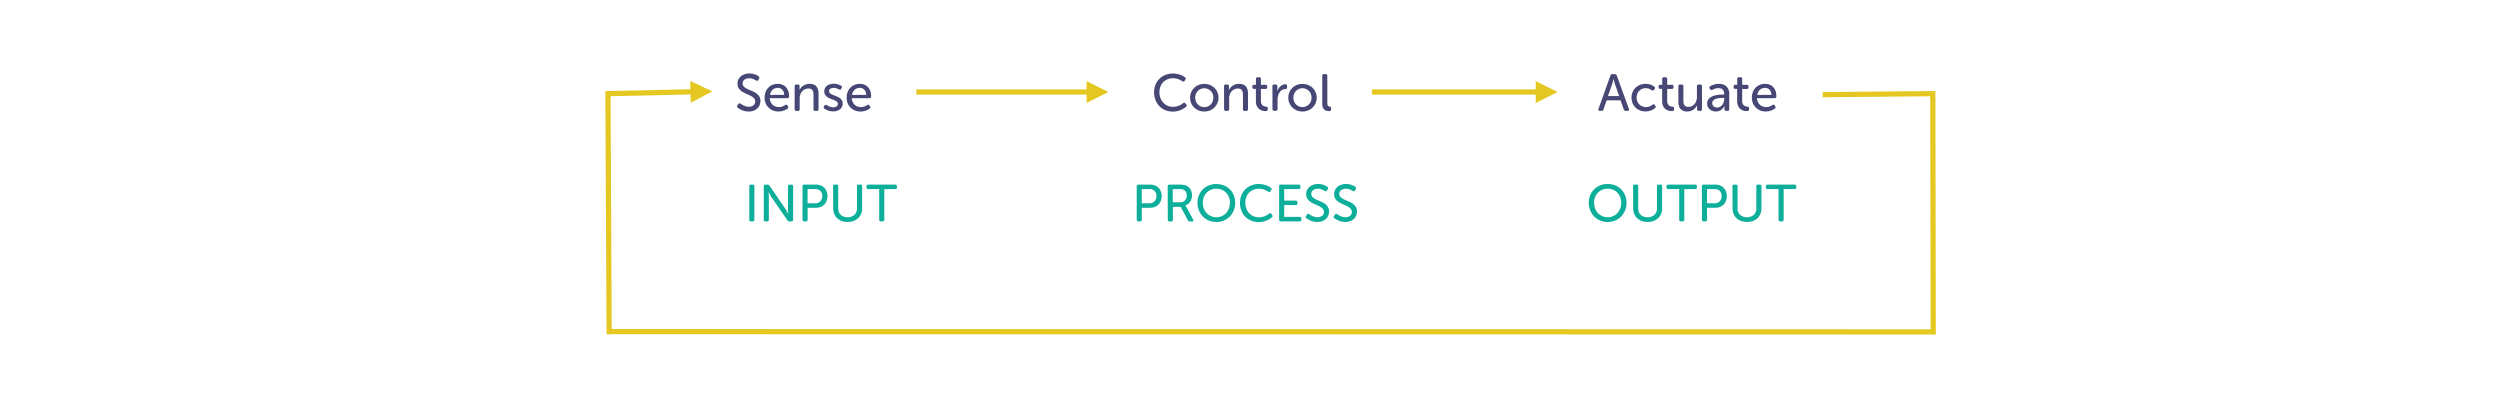 <svg id="Layer_1" data-name="Layer 1" xmlns="http://www.w3.org/2000/svg" xmlns:xlink="http://www.w3.org/1999/xlink" viewBox="0 0 1920 316.23"><defs><style>.cls-1{fill:none;}.cls-2{clip-path:url(#clip-path);}.cls-3{fill:#464775;}.cls-4{fill:#e5c721;}.cls-5{clip-path:url(#clip-path-2);}.cls-6{fill:#0dae9a;}.cls-7{clip-path:url(#clip-path-3);}.cls-8{clip-path:url(#clip-path-4);}</style><clipPath id="clip-path"><rect class="cls-1" y="-698.11" width="1920" height="1080"/></clipPath><clipPath id="clip-path-2"><rect class="cls-1" x="559.44" y="119.61" width="142.04" height="71.84"/></clipPath><clipPath id="clip-path-3"><rect class="cls-1" x="856.93" y="119.61" width="199.4" height="71.84"/></clipPath><clipPath id="clip-path-4"><rect class="cls-1" x="1205.95" y="119.61" width="186.24" height="71.84"/></clipPath></defs><g class="cls-2"><path class="cls-3" d="M566.54,82.71a1.61,1.61,0,0,1-.5-.8,1.36,1.36,0,0,1,.34-1l.68-1a1.2,1.2,0,0,1,1.8-.24q.36.27,1,.66a12.46,12.46,0,0,0,1.38.74,11.75,11.75,0,0,0,1.74.62A8.12,8.12,0,0,0,575,82a5.55,5.55,0,0,0,3.62-1.1A3.61,3.61,0,0,0,580,77.91a3.44,3.44,0,0,0-1-2.56,9.65,9.65,0,0,0-2.52-1.78c-1-.52-2.1-1-3.28-1.52a22.61,22.61,0,0,1-3.28-1.72,9.09,9.09,0,0,1-2.52-2.42,6.3,6.3,0,0,1-1-3.64,7.15,7.15,0,0,1,2.64-5.7A9,9,0,0,1,571.94,57a11.13,11.13,0,0,1,3.6-.56,11.9,11.9,0,0,1,2.36.22,13.12,13.12,0,0,1,2,.54,8.91,8.91,0,0,1,1.6.7,6.54,6.54,0,0,1,1.08.7,1.27,1.27,0,0,1,.4,1.8l-.56,1c-.24.42-.51.64-.82.66a1.81,1.81,0,0,1-1-.3,18.32,18.32,0,0,0-2.1-1.06,7.49,7.49,0,0,0-3.1-.58,6,6,0,0,0-3.64,1.06,3.39,3.39,0,0,0-1.44,2.9,3.31,3.31,0,0,0,1,2.48,10.09,10.09,0,0,0,2.52,1.7c1,.49,2.11,1,3.28,1.44a17.24,17.24,0,0,1,3.28,1.7A8.69,8.69,0,0,1,583,73.85a6.45,6.45,0,0,1,1,3.74,8.2,8.2,0,0,1-.6,3.14,7.09,7.09,0,0,1-1.76,2.54A8.64,8.64,0,0,1,578.8,85a10.54,10.54,0,0,1-3.78.64,13.13,13.13,0,0,1-2.86-.3,14.66,14.66,0,0,1-2.42-.76,16,16,0,0,1-1.9-1A13.87,13.87,0,0,1,566.54,82.71Z"/><path class="cls-3" d="M587.22,75a11.67,11.67,0,0,1,.78-4.36,10.1,10.1,0,0,1,2.12-3.34,9.19,9.19,0,0,1,3.2-2.14,10.46,10.46,0,0,1,4-.76,9.14,9.14,0,0,1,3.72.72,7.48,7.48,0,0,1,2.74,2,8.88,8.88,0,0,1,1.68,3,12.2,12.2,0,0,1,.58,3.88,1.37,1.37,0,0,1-.38,1,1.31,1.31,0,0,1-1,.4H591.18a7.69,7.69,0,0,0,.68,2.92,6.89,6.89,0,0,0,1.56,2.16,6.67,6.67,0,0,0,2.18,1.32,7.6,7.6,0,0,0,2.58.44,7.28,7.28,0,0,0,2.92-.54A9.55,9.55,0,0,0,603,80.67a1.17,1.17,0,0,1,1.8.44l.36.6a1.16,1.16,0,0,1-.4,1.76c-.29.21-.67.44-1.12.7a12.38,12.38,0,0,1-1.54.7,13.85,13.85,0,0,1-1.92.54,11.63,11.63,0,0,1-2.26.22,11.33,11.33,0,0,1-4.36-.82,10.56,10.56,0,0,1-3.38-2.24,10,10,0,0,1-2.2-3.36A11.14,11.14,0,0,1,587.22,75Zm15-2.16a5.54,5.54,0,0,0-1.5-4,4.76,4.76,0,0,0-3.42-1.36,5.65,5.65,0,0,0-3.86,1.42,6.52,6.52,0,0,0-2.06,4Z"/><path class="cls-3" d="M610.3,66.23a1.17,1.17,0,0,1,1.32-1.32h1.12a1.17,1.17,0,0,1,1.32,1.32V68a4.43,4.43,0,0,1-.08.8,1.28,1.28,0,0,0,0,.36H614a8.25,8.25,0,0,1,.9-1.48,7.55,7.55,0,0,1,1.58-1.56,9.37,9.37,0,0,1,2.24-1.22,8,8,0,0,1,3-.5c2.4,0,4.15.64,5.26,1.94s1.66,3.23,1.66,5.82V83.83a1.17,1.17,0,0,1-1.32,1.32h-1.24a1.17,1.17,0,0,1-1.32-1.32V73.07a13.75,13.75,0,0,0-.14-2,4.26,4.26,0,0,0-.54-1.6,2.76,2.76,0,0,0-1.16-1.08,4.17,4.17,0,0,0-2-.4,6.29,6.29,0,0,0-2.72.58,6.45,6.45,0,0,0-2.14,1.58,7,7,0,0,0-1.4,2.38,8.64,8.64,0,0,0-.5,2.94v8.36a1.17,1.17,0,0,1-1.32,1.32h-1.24a1.17,1.17,0,0,1-1.32-1.32Z"/><path class="cls-3" d="M633.14,83.43a1,1,0,0,1-.56-.8,1.63,1.63,0,0,1,.28-1l.4-.56a1.21,1.21,0,0,1,.82-.56,1.79,1.79,0,0,1,1,.28,18.54,18.54,0,0,0,1.92,1,7,7,0,0,0,3,.6,4.16,4.16,0,0,0,2.48-.7,2.31,2.31,0,0,0,1-2,1.91,1.91,0,0,0-.78-1.6,9,9,0,0,0-1.94-1.1c-.77-.34-1.61-.66-2.5-1a12,12,0,0,1-2.5-1.2,7.18,7.18,0,0,1-1.94-1.82,4.68,4.68,0,0,1-.78-2.8,5.32,5.32,0,0,1,.58-2.54,5.14,5.14,0,0,1,1.58-1.82,7.44,7.44,0,0,1,2.34-1.1,10,10,0,0,1,2.82-.38,9.26,9.26,0,0,1,3.5.56,14.07,14.07,0,0,1,2.1,1,1.11,1.11,0,0,1,.66.74,1.45,1.45,0,0,1-.22,1l-.36.6a1.2,1.2,0,0,1-1.76.44,12.83,12.83,0,0,0-1.66-.76,6.67,6.67,0,0,0-2.46-.4,4.3,4.3,0,0,0-2.42.64,2.13,2.13,0,0,0-1,1.92,2,2,0,0,0,.78,1.62,8.23,8.23,0,0,0,1.94,1.1c.77.32,1.61.64,2.5,1a13.67,13.67,0,0,1,2.5,1.18,6.29,6.29,0,0,1,1.94,1.8,4.75,4.75,0,0,1,.78,2.82,5.48,5.48,0,0,1-.52,2.38,5.66,5.66,0,0,1-1.48,1.9,7.14,7.14,0,0,1-2.3,1.24,9.61,9.61,0,0,1-3,.44,12.08,12.08,0,0,1-2.34-.22,11.93,11.93,0,0,1-1.9-.56,13.18,13.18,0,0,1-1.5-.72A10.26,10.26,0,0,1,633.14,83.43Z"/><path class="cls-3" d="M650.22,75a11.67,11.67,0,0,1,.78-4.36,10.1,10.1,0,0,1,2.12-3.34,9.19,9.19,0,0,1,3.2-2.14,10.46,10.46,0,0,1,4-.76,9.14,9.14,0,0,1,3.72.72,7.48,7.48,0,0,1,2.74,2,8.88,8.88,0,0,1,1.68,3,12.2,12.2,0,0,1,.58,3.88,1.37,1.37,0,0,1-.38,1,1.31,1.31,0,0,1-1,.4H654.18a7.69,7.69,0,0,0,.68,2.92,6.89,6.89,0,0,0,1.56,2.16,6.67,6.67,0,0,0,2.18,1.32,7.6,7.6,0,0,0,2.58.44,7.28,7.28,0,0,0,2.92-.54A9.55,9.55,0,0,0,666,80.67a1.17,1.17,0,0,1,1.8.44l.36.6a1.31,1.31,0,0,1,.22,1,1.27,1.27,0,0,1-.62.78c-.29.21-.67.44-1.12.7a12.38,12.38,0,0,1-1.54.7,13.85,13.85,0,0,1-1.92.54,11.63,11.63,0,0,1-2.26.22,11.33,11.33,0,0,1-4.36-.82,10.56,10.56,0,0,1-3.38-2.24,10,10,0,0,1-2.2-3.36A11.14,11.14,0,0,1,650.22,75Zm15-2.16a5.54,5.54,0,0,0-1.5-4,4.76,4.76,0,0,0-3.42-1.36,5.65,5.65,0,0,0-3.86,1.42,6.52,6.52,0,0,0-2.06,4Z"/><rect class="cls-4" x="1053.64" y="68.67" width="127.78" height="4"/><polygon class="cls-4" points="1179.42 79.07 1196.22 70.67 1179.42 62.27 1179.42 79.07"/><rect class="cls-4" x="703.72" y="68.67" width="132.76" height="4"/><polygon class="cls-4" points="834.48 79.07 851.28 70.67 834.48 62.27 834.48 79.07"/><path class="cls-3" d="M886.35,70.87a15.12,15.12,0,0,1,1.06-5.72,13.64,13.64,0,0,1,3-4.58,13.37,13.37,0,0,1,4.54-3,14.8,14.8,0,0,1,5.8-1.1,15.4,15.4,0,0,1,3.3.32,17.34,17.34,0,0,1,2.66.76,13.17,13.17,0,0,1,2,.94,12.83,12.83,0,0,1,1.38.9,1.26,1.26,0,0,1,.24,1.84l-.52.8a1.19,1.19,0,0,1-1.84.32c-.3-.19-.67-.42-1.12-.68a9.69,9.69,0,0,0-1.58-.74,14,14,0,0,0-2-.58,11.23,11.23,0,0,0-2.38-.24,10.86,10.86,0,0,0-4.4.84,9.66,9.66,0,0,0-5.34,5.72,12.26,12.26,0,0,0-.7,4.2,12.78,12.78,0,0,0,.72,4.28,10.54,10.54,0,0,0,2.08,3.56,10,10,0,0,0,3.3,2.42,10.27,10.27,0,0,0,4.38.9,10.72,10.72,0,0,0,2.6-.3,14.66,14.66,0,0,0,2.18-.72,10.73,10.73,0,0,0,1.7-.9q.72-.48,1.2-.84a1.15,1.15,0,0,1,1.84.16l.6.8a1.21,1.21,0,0,1-.2,1.84c-.38.29-.86.64-1.46,1.06a14.26,14.26,0,0,1-2.16,1.18,18,18,0,0,1-2.88,1,15.1,15.1,0,0,1-3.54.4,14.91,14.91,0,0,1-5.94-1.14,13.51,13.51,0,0,1-4.56-3.14,14,14,0,0,1-2.92-4.68A16.18,16.18,0,0,1,886.35,70.87Z"/><path class="cls-3" d="M914,75a10.18,10.18,0,0,1,.86-4.22,10.35,10.35,0,0,1,2.32-3.36,10.19,10.19,0,0,1,3.44-2.2,12,12,0,0,1,8.52,0,10.41,10.41,0,0,1,5.8,5.56,10.34,10.34,0,0,1,.86,4.22,10.49,10.49,0,0,1-.86,4.26,10.79,10.79,0,0,1-2.34,3.36,11,11,0,0,1-3.46,2.22,11.74,11.74,0,0,1-8.52,0,10.72,10.72,0,0,1-3.44-2.22,10.57,10.57,0,0,1-2.32-3.36A10.33,10.33,0,0,1,914,75Zm3.92,0a7.48,7.48,0,0,0,.56,2.94,7.16,7.16,0,0,0,1.5,2.3,6.94,6.94,0,0,0,7.6,1.5,7,7,0,0,0,2.22-1.5,6.84,6.84,0,0,0,1.5-2.3,7.84,7.84,0,0,0,.54-2.94,7.53,7.53,0,0,0-.54-2.88,6.85,6.85,0,0,0-1.5-2.28,7,7,0,0,0-2.22-1.5,6.88,6.88,0,0,0-7.6,1.5A7.31,7.31,0,0,0,917.91,75Z"/><path class="cls-3" d="M940.07,66.23a1.17,1.17,0,0,1,1.32-1.32h1.12a1.17,1.17,0,0,1,1.32,1.32V68a4.43,4.43,0,0,1-.08.8,1.28,1.28,0,0,0,0,.36h.08a7.22,7.22,0,0,1,.9-1.48,7.55,7.55,0,0,1,1.58-1.56,9.19,9.19,0,0,1,2.24-1.22,8,8,0,0,1,3-.5c2.4,0,4.15.64,5.26,1.94s1.66,3.23,1.66,5.82V83.83a1.17,1.17,0,0,1-1.32,1.32h-1.24a1.17,1.17,0,0,1-1.32-1.32V73.07a13.75,13.75,0,0,0-.14-2,4.64,4.64,0,0,0-.54-1.6,2.82,2.82,0,0,0-1.16-1.08,4.17,4.17,0,0,0-2-.4,6.26,6.26,0,0,0-2.72.58,6.45,6.45,0,0,0-2.14,1.58,7,7,0,0,0-1.4,2.38,8.41,8.41,0,0,0-.5,2.94v8.36a1.17,1.17,0,0,1-1.32,1.32h-1.24a1.17,1.17,0,0,1-1.32-1.32Z"/><path class="cls-3" d="M964.5,68.27h-1.4c-.85,0-1.27-.44-1.27-1.32v-.52a1.16,1.16,0,0,1,1.31-1.32h1.44V60.67a1.17,1.17,0,0,1,1.33-1.32h1.15a1.16,1.16,0,0,1,1.32,1.32v4.44h3.53a1.16,1.16,0,0,1,1.31,1.32V67c0,.88-.42,1.32-1.27,1.32h-3.57v9a5.61,5.61,0,0,0,.41,2.32,3.77,3.77,0,0,0,1,1.36,3.32,3.32,0,0,0,1.24.66,6.88,6.88,0,0,0,1.22.22,1.92,1.92,0,0,1,1.11.36,1.29,1.29,0,0,1,.29,1V84c0,.88-.53,1.32-1.6,1.32a9.43,9.43,0,0,1-2.88-.44,6.78,6.78,0,0,1-2.38-1.36,7,7,0,0,1-1.64-2.32,8.23,8.23,0,0,1-.62-3.32Z"/><path class="cls-3" d="M977.22,66.23a1.17,1.17,0,0,1,1.32-1.32h1.13A1.17,1.17,0,0,1,981,66.23v2.32a5.74,5.74,0,0,1,0,.6c0,.18,0,.34-.05.48a2.32,2.32,0,0,0,0,.44H981a9.27,9.27,0,0,1,.89-2,7.9,7.9,0,0,1,1.38-1.7,6.8,6.8,0,0,1,1.78-1.2,5,5,0,0,1,2.15-.46c.85,0,1.27.44,1.27,1.32v1.12c0,.88-.47,1.32-1.43,1.32a4.45,4.45,0,0,0-2.58.74,6.19,6.19,0,0,0-1.84,1.9,8.73,8.73,0,0,0-1.11,2.66,12.7,12.7,0,0,0-.35,3v7a1.17,1.17,0,0,1-1.32,1.32h-1.25a1.17,1.17,0,0,1-1.32-1.32Z"/><path class="cls-3" d="M989.42,75a10.34,10.34,0,0,1,.86-4.22,10.67,10.67,0,0,1,2.32-3.36,10.29,10.29,0,0,1,3.44-2.2,12,12,0,0,1,8.52,0,10.38,10.38,0,0,1,3.46,2.2,10.71,10.71,0,0,1,2.34,11.84,10.47,10.47,0,0,1-2.34,3.36,10.92,10.92,0,0,1-3.46,2.22,11.74,11.74,0,0,1-8.52,0,10.46,10.46,0,0,1-5.76-5.58A10.49,10.49,0,0,1,989.42,75Zm3.92,0a7.66,7.66,0,0,0,.56,2.94,7.5,7.5,0,0,0,1.5,2.3,6.8,6.8,0,0,0,4.9,2,6.75,6.75,0,0,0,2.7-.54,7,7,0,0,0,2.22-1.5,6.84,6.84,0,0,0,1.5-2.3,7.84,7.84,0,0,0,.54-2.94,7.53,7.53,0,0,0-.54-2.88,6.85,6.85,0,0,0-1.5-2.28,7,7,0,0,0-2.22-1.5,7,7,0,0,0-5.4,0,6.82,6.82,0,0,0-2.2,1.5,7.53,7.53,0,0,0-1.5,2.28A7.36,7.36,0,0,0,993.34,75Z"/><path class="cls-3" d="M1015.5,58.23a1.17,1.17,0,0,1,1.32-1.32h1.24a1.17,1.17,0,0,1,1.32,1.32V79.15a5,5,0,0,0,.16,1.36,2.09,2.09,0,0,0,.44.8,1.64,1.64,0,0,0,.6.38,5.27,5.27,0,0,0,.64.14,1.41,1.41,0,0,1,.74.34,1,1,0,0,1,.3.82v1a1.53,1.53,0,0,1-.3,1,1.31,1.31,0,0,1-1.06.36,9.64,9.64,0,0,1-1.76-.18,4.45,4.45,0,0,1-1.76-.76,4.51,4.51,0,0,1-1.34-1.7,7.1,7.1,0,0,1-.54-3Z"/><path class="cls-3" d="M1236.8,58a1.43,1.43,0,0,1,1.48-1.08h1.92a1.43,1.43,0,0,1,1.48,1.08L1251,83.63a1,1,0,0,1-1.08,1.52h-1.36a1.43,1.43,0,0,1-1.48-1.08l-2.52-7h-10.64l-2.48,7a1.37,1.37,0,0,1-1.44,1.08h-1.36a1.16,1.16,0,0,1-1-.42,1.19,1.19,0,0,1,0-1.1Zm6.68,15.76-3.12-9c-.13-.38-.26-.78-.38-1.22s-.23-.88-.34-1.3-.23-1-.36-1.48h-.08c-.16.5-.29,1-.4,1.48s-.25.86-.36,1.3-.23.84-.36,1.22l-3.16,9Z"/><path class="cls-3" d="M1253,75a10.88,10.88,0,0,1,.8-4.18,9.85,9.85,0,0,1,2.24-3.36,10.41,10.41,0,0,1,3.42-2.24,11.18,11.18,0,0,1,4.34-.82,11,11,0,0,1,2.32.22,11.31,11.31,0,0,1,1.88.54,8,8,0,0,1,1.46.7,9.31,9.31,0,0,1,1,.7,1,1,0,0,1,.56.8,1.52,1.52,0,0,1-.32,1l-.4.6a1.18,1.18,0,0,1-1.8.32,12.75,12.75,0,0,0-1.78-1,6.35,6.35,0,0,0-2.74-.54,7.3,7.3,0,0,0-2.82.54,6.68,6.68,0,0,0-2.24,1.5,6.76,6.76,0,0,0-1.46,2.28,8.24,8.24,0,0,0,0,5.76,6.94,6.94,0,0,0,1.48,2.3,7.14,7.14,0,0,0,2.26,1.54,7.22,7.22,0,0,0,2.86.56,7.14,7.14,0,0,0,3.14-.64,12.33,12.33,0,0,0,2-1.2,1.14,1.14,0,0,1,1.8.36l.32.6a1.16,1.16,0,0,1-.36,1.76,11.13,11.13,0,0,1-1.1.78,11.26,11.26,0,0,1-1.56.8,13.28,13.28,0,0,1-2,.64,11.42,11.42,0,0,1-2.5.26,11.66,11.66,0,0,1-4.38-.8,10.33,10.33,0,0,1-3.4-2.22,10.15,10.15,0,0,1-2.22-3.36A11,11,0,0,1,1253,75Z"/><path class="cls-3" d="M1276.52,68.27h-1.4a1.15,1.15,0,0,1-1.28-1.32v-.52a1.17,1.17,0,0,1,1.32-1.32h1.44V60.67a1.17,1.17,0,0,1,1.32-1.32h1.16a1.17,1.17,0,0,1,1.32,1.32v4.44h3.52a1.17,1.17,0,0,1,1.32,1.32V67a1.15,1.15,0,0,1-1.28,1.32h-3.56v9a5.62,5.62,0,0,0,.4,2.32,3.79,3.79,0,0,0,1,1.36,3.32,3.32,0,0,0,1.24.66,6.72,6.72,0,0,0,1.22.22,1.88,1.88,0,0,1,1.1.36,1.25,1.25,0,0,1,.3,1V84c0,.88-.53,1.32-1.6,1.32a9.43,9.43,0,0,1-2.88-.44,6.61,6.61,0,0,1-2.38-1.36,6.81,6.81,0,0,1-1.64-2.32,8.23,8.23,0,0,1-.62-3.32Z"/><path class="cls-3" d="M1289,66.23a1.17,1.17,0,0,1,1.32-1.32h1.24a1.15,1.15,0,0,1,1.28,1.32V77a13.59,13.59,0,0,0,.14,2,4.22,4.22,0,0,0,.56,1.6,3.1,3.1,0,0,0,1.16,1.08,4.15,4.15,0,0,0,1.94.4,6,6,0,0,0,2.78-.64,6.82,6.82,0,0,0,2.08-1.68,7.23,7.23,0,0,0,1.3-2.42,9.61,9.61,0,0,0,.44-2.9V66.23a1.17,1.17,0,0,1,1.32-1.32h1.24a1.17,1.17,0,0,1,1.32,1.32v17.6a1.17,1.17,0,0,1-1.32,1.32h-1.12a1.17,1.17,0,0,1-1.32-1.32V81.61a1.38,1.38,0,0,1,0-.38c0-.11,0-.23.08-.36h-.08a7.12,7.12,0,0,1-1,1.6A8.23,8.23,0,0,1,1300.8,84a9.35,9.35,0,0,1-2.2,1.16,7.92,7.92,0,0,1-2.72.46,6.7,6.7,0,0,1-5.16-1.86q-1.73-1.86-1.72-5.9Z"/><path class="cls-3" d="M1311.08,79.63a5.72,5.72,0,0,1,.6-2.7,5.57,5.57,0,0,1,1.6-1.9,9,9,0,0,1,2.26-1.24,14.27,14.27,0,0,1,2.62-.72,22.93,22.93,0,0,1,2.66-.32c.87-.06,1.65-.08,2.34-.08h1v-.52a5.63,5.63,0,0,0-.34-2.1,3.38,3.38,0,0,0-2.34-2.12,6.33,6.33,0,0,0-1.72-.22,7.57,7.57,0,0,0-2.7.44,11.27,11.27,0,0,0-1.86.84,1.25,1.25,0,0,1-1.8-.48l-.32-.56a1.17,1.17,0,0,1,.44-1.8,17,17,0,0,1,2.58-1.12,11.74,11.74,0,0,1,4-.6,8.09,8.09,0,0,1,5.88,2,7.83,7.83,0,0,1,2.08,5.9V83.83a1.17,1.17,0,0,1-1.32,1.32h-1a1.17,1.17,0,0,1-1.32-1.32V82.11a1.49,1.49,0,0,1,0-.4c0-.11,0-.22.08-.32h-.08a8.28,8.28,0,0,1-1.52,2.12,8.48,8.48,0,0,1-2,1.46,6.41,6.41,0,0,1-3,.66,8.51,8.51,0,0,1-2.56-.4,6.56,6.56,0,0,1-2.18-1.18,5.83,5.83,0,0,1-1.5-1.88A5.59,5.59,0,0,1,1311.08,79.63Zm3.92-.32a3.2,3.2,0,0,0,.94,2.22,3.66,3.66,0,0,0,2.82,1,4.65,4.65,0,0,0,2.3-.58,5.7,5.7,0,0,0,1.72-1.52,7.45,7.45,0,0,0,1.46-4.34v-.88h-1c-.72,0-1.55,0-2.48.1a11.24,11.24,0,0,0-2.68.5,5.46,5.46,0,0,0-2.16,1.22A2.92,2.92,0,0,0,1315,79.31Z"/><path class="cls-3" d="M1334.12,68.27h-1.4a1.15,1.15,0,0,1-1.28-1.32v-.52a1.17,1.17,0,0,1,1.32-1.32h1.44V60.67a1.17,1.17,0,0,1,1.32-1.32h1.16a1.17,1.17,0,0,1,1.32,1.32v4.44h3.52a1.17,1.17,0,0,1,1.32,1.32V67a1.15,1.15,0,0,1-1.28,1.32H1338v9a5.62,5.62,0,0,0,.4,2.32,3.79,3.79,0,0,0,1,1.36,3.32,3.32,0,0,0,1.24.66,6.72,6.72,0,0,0,1.22.22,1.88,1.88,0,0,1,1.1.36,1.25,1.25,0,0,1,.3,1V84c0,.88-.53,1.32-1.6,1.32a9.43,9.43,0,0,1-2.88-.44,6.61,6.61,0,0,1-2.38-1.36,6.81,6.81,0,0,1-1.64-2.32,8.23,8.23,0,0,1-.62-3.32Z"/><path class="cls-3" d="M1345.44,75a11.67,11.67,0,0,1,.78-4.36,10.1,10.1,0,0,1,2.12-3.34,9.19,9.19,0,0,1,3.2-2.14,10.46,10.46,0,0,1,4-.76,9.14,9.14,0,0,1,3.72.72,7.48,7.48,0,0,1,2.74,2,8.88,8.88,0,0,1,1.68,3,12.49,12.49,0,0,1,.58,3.88,1.37,1.37,0,0,1-.38,1,1.31,1.31,0,0,1-1,.4H1349.4a7.69,7.69,0,0,0,.68,2.92,6.89,6.89,0,0,0,1.56,2.16,6.67,6.67,0,0,0,2.18,1.32,7.6,7.6,0,0,0,2.58.44,7.28,7.28,0,0,0,2.92-.54,9.55,9.55,0,0,0,1.92-1.06,1.17,1.17,0,0,1,1.8.44l.36.6a1.31,1.31,0,0,1,.22,1,1.27,1.27,0,0,1-.62.78c-.29.21-.67.44-1.12.7a12.38,12.38,0,0,1-1.54.7,14.26,14.26,0,0,1-1.92.54,11.63,11.63,0,0,1-2.26.22,11.33,11.33,0,0,1-4.36-.82,10.56,10.56,0,0,1-3.38-2.24,10,10,0,0,1-2.2-3.36A11.14,11.14,0,0,1,1345.44,75Zm15-2.16a5.54,5.54,0,0,0-1.5-4,4.76,4.76,0,0,0-3.42-1.36,5.65,5.65,0,0,0-3.86,1.42,6.52,6.52,0,0,0-2.06,4Z"/></g><g class="cls-5"><path class="cls-6" d="M575.46,143.09a1.17,1.17,0,0,1,1.32-1.32h1.28a1.17,1.17,0,0,1,1.32,1.32v25.6a1.17,1.17,0,0,1-1.32,1.32h-1.28a1.17,1.17,0,0,1-1.32-1.32Z"/><path class="cls-6" d="M586.58,143.09a1.17,1.17,0,0,1,1.32-1.32h1.52a1.78,1.78,0,0,1,1.6.88l12,17.48q.36.56.78,1.26c.28.47.53.91.74,1.34s.53,1,.8,1.48h.08q-.08-.72-.12-1.44c-.05-.43-.09-.87-.1-1.34s0-.9,0-1.3v-17a1.17,1.17,0,0,1,1.32-1.32h1.28a1.17,1.17,0,0,1,1.32,1.32v25.6a1.17,1.17,0,0,1-1.32,1.32H606.3a1.64,1.64,0,0,1-1.56-.88l-12.08-17.44a13,13,0,0,1-.8-1.28c-.27-.48-.51-.93-.72-1.36s-.53-1-.8-1.48h-.08c0,.51.07,1,.12,1.48s0,.87.08,1.34,0,.9,0,1.3v17a1.17,1.17,0,0,1-1.32,1.32H587.9a1.17,1.17,0,0,1-1.32-1.32Z"/><path class="cls-6" d="M616.34,143.09a1.17,1.17,0,0,1,1.32-1.32h9a10,10,0,0,1,3.56.62,7.8,7.8,0,0,1,2.8,1.78,8.32,8.32,0,0,1,1.82,2.8,9.67,9.67,0,0,1,.66,3.64,9.85,9.85,0,0,1-.66,3.66,8.5,8.5,0,0,1-1.82,2.84,7.89,7.89,0,0,1-2.8,1.82,9.63,9.63,0,0,1-3.56.64h-6.4v9.12a1.17,1.17,0,0,1-1.32,1.32h-1.28a1.17,1.17,0,0,1-1.32-1.32Zm9.68,13a5.37,5.37,0,0,0,4-1.48,5.52,5.52,0,0,0,1.46-4,5.31,5.31,0,0,0-1.46-4,5.45,5.45,0,0,0-4-1.42h-5.8v10.92Z"/><path class="cls-6" d="M639.82,143.09a1.17,1.17,0,0,1,1.32-1.32h1.32a1.15,1.15,0,0,1,1.28,1.32V160a6.55,6.55,0,0,0,2,5.06,8.34,8.34,0,0,0,10.4,0,6.59,6.59,0,0,0,2-5.1V143.09a1.17,1.17,0,0,1,1.32-1.32h1.32a1.17,1.17,0,0,1,1.32,1.32V160a11.1,11.1,0,0,1-.8,4.28,9.52,9.52,0,0,1-2.26,3.3,10.24,10.24,0,0,1-3.5,2.14,12.8,12.8,0,0,1-4.52.76,13,13,0,0,1-4.54-.76,10.23,10.23,0,0,1-3.52-2.14,9.52,9.52,0,0,1-2.26-3.3,11.1,11.1,0,0,1-.8-4.28Z"/><path class="cls-6" d="M675.22,145.21h-8.4a1.17,1.17,0,0,1-1.32-1.32v-.8a1.17,1.17,0,0,1,1.32-1.32h20.72a1.15,1.15,0,0,1,1.28,1.32v.8a1.15,1.15,0,0,1-1.28,1.32h-8.4v23.48a1.17,1.17,0,0,1-1.32,1.32H676.5a1.15,1.15,0,0,1-1.28-1.32Z"/></g><g class="cls-7"><path class="cls-6" d="M873,143.09a1.17,1.17,0,0,1,1.32-1.32h9a10,10,0,0,1,3.56.62,7.72,7.72,0,0,1,2.8,1.78,8.17,8.17,0,0,1,1.82,2.8,9.67,9.67,0,0,1,.66,3.64,9.85,9.85,0,0,1-.66,3.66,8.35,8.35,0,0,1-1.82,2.84,7.81,7.81,0,0,1-2.8,1.82,9.63,9.63,0,0,1-3.56.64h-6.4v9.12a1.17,1.17,0,0,1-1.32,1.32h-1.28a1.17,1.17,0,0,1-1.32-1.32Zm9.68,13a5.37,5.37,0,0,0,4-1.48,5.47,5.47,0,0,0,1.46-4,5.27,5.27,0,0,0-1.46-4,5.45,5.45,0,0,0-4-1.42h-5.8v10.92Z"/><path class="cls-6" d="M896.79,143.09a1.17,1.17,0,0,1,1.32-1.32h7.6A22.34,22.34,0,0,1,909,142a7.55,7.55,0,0,1,2,.58,7.35,7.35,0,0,1,3.24,2.8,8.38,8.38,0,0,1,1.2,4.6,8.81,8.81,0,0,1-1.34,4.84,6.83,6.83,0,0,1-3.7,2.92v.08a1.67,1.67,0,0,0,.24.32,8.57,8.57,0,0,1,.6,1l5.08,9.4a1.06,1.06,0,0,1,.14,1.12,1.09,1.09,0,0,1-1,.44h-1.6a1.6,1.6,0,0,1-1.56-.92l-5.52-10.32h-6v9.92a1.17,1.17,0,0,1-1.32,1.32h-1.28a1.17,1.17,0,0,1-1.32-1.32Zm9.6,12.24a4.83,4.83,0,0,0,3.68-1.42,5.93,5.93,0,0,0,.7-6.5,4,4,0,0,0-2-1.72,5.53,5.53,0,0,0-1.28-.36,13.53,13.53,0,0,0-2.08-.12h-4.72v10.12Z"/><path class="cls-6" d="M919.67,155.69a14.84,14.84,0,0,1,1.08-5.68,13.79,13.79,0,0,1,3-4.58,14.09,14.09,0,0,1,4.6-3,15.95,15.95,0,0,1,11.64,0,13.69,13.69,0,0,1,4.58,3,13.9,13.9,0,0,1,3,4.58,14.84,14.84,0,0,1,1.08,5.68,15.53,15.53,0,0,1-1.08,5.82,14.43,14.43,0,0,1-3,4.7,13.79,13.79,0,0,1-4.58,3.14,15.43,15.43,0,0,1-11.64,0,14,14,0,0,1-7.62-7.84A15.53,15.53,0,0,1,919.67,155.69Zm4.08,0a12.23,12.23,0,0,0,.78,4.4,10.81,10.81,0,0,0,2.18,3.54,10.12,10.12,0,0,0,7.48,3.22,10.09,10.09,0,0,0,4.16-.86,9.92,9.92,0,0,0,3.3-2.36,10.93,10.93,0,0,0,2.16-3.54,12.23,12.23,0,0,0,.78-4.4,11.52,11.52,0,0,0-.78-4.26,10.38,10.38,0,0,0-2.16-3.42,9.94,9.94,0,0,0-3.3-2.26,11,11,0,0,0-8.32,0,10,10,0,0,0-5.5,5.68A11.52,11.52,0,0,0,923.75,155.69Z"/><path class="cls-6" d="M952.31,155.73a15.35,15.35,0,0,1,1.06-5.72,14,14,0,0,1,3-4.58,13.62,13.62,0,0,1,4.54-3,15,15,0,0,1,5.8-1.1,16.06,16.06,0,0,1,3.3.32,18.18,18.18,0,0,1,2.66.76,13.23,13.23,0,0,1,2,.94,11.08,11.08,0,0,1,1.38.9,1.24,1.24,0,0,1,.24,1.84l-.52.8a1.19,1.19,0,0,1-1.84.32c-.29-.19-.66-.41-1.12-.68a10.15,10.15,0,0,0-1.58-.74,13.6,13.6,0,0,0-2-.58,11.09,11.09,0,0,0-2.38-.24,10.89,10.89,0,0,0-4.4.84,9.66,9.66,0,0,0-5.34,5.72,12.59,12.59,0,0,0-.7,4.2,12.78,12.78,0,0,0,.72,4.28,10.61,10.61,0,0,0,2.08,3.56,10.15,10.15,0,0,0,3.3,2.42,10.33,10.33,0,0,0,4.38.9,10.66,10.66,0,0,0,2.6-.3,14.29,14.29,0,0,0,2.18-.72,10.31,10.31,0,0,0,1.7-.9q.72-.48,1.2-.84a1.15,1.15,0,0,1,1.84.16l.6.8a1.21,1.21,0,0,1-.2,1.84c-.37.29-.86.65-1.46,1.06a13.43,13.43,0,0,1-2.16,1.18,18,18,0,0,1-2.88,1,14.59,14.59,0,0,1-3.54.4,15,15,0,0,1-5.94-1.14,13.71,13.71,0,0,1-4.56-3.14,13.93,13.93,0,0,1-2.92-4.68A16.18,16.18,0,0,1,952.31,155.73Z"/><path class="cls-6" d="M982.35,143.09a1.17,1.17,0,0,1,1.32-1.32h13.76a1.17,1.17,0,0,1,1.32,1.32v.8a1.17,1.17,0,0,1-1.32,1.32H986.27v8.84h8.84a1.17,1.17,0,0,1,1.32,1.32v.8a1.17,1.17,0,0,1-1.32,1.32h-8.84v9.08h11.84a1.17,1.17,0,0,1,1.32,1.32v.8a1.17,1.17,0,0,1-1.32,1.32H983.67a1.17,1.17,0,0,1-1.32-1.32Z"/><path class="cls-6" d="M1003.27,167.57a1.55,1.55,0,0,1-.5-.8,1.37,1.37,0,0,1,.34-1l.68-1a1.22,1.22,0,0,1,1.8-.24,10.86,10.86,0,0,0,1,.66,12.46,12.46,0,0,0,1.38.74,10.71,10.71,0,0,0,1.74.62,8.06,8.06,0,0,0,2.08.26,5.55,5.55,0,0,0,3.62-1.1,3.61,3.61,0,0,0,1.34-2.94,3.46,3.46,0,0,0-1-2.56,9.82,9.82,0,0,0-2.52-1.78c-1-.52-2.11-1-3.28-1.52a21.67,21.67,0,0,1-3.28-1.72,9,9,0,0,1-2.52-2.42,6.28,6.28,0,0,1-1-3.64,7.15,7.15,0,0,1,2.64-5.7,9,9,0,0,1,2.92-1.58,11.41,11.41,0,0,1,3.6-.56,12,12,0,0,1,2.36.22,15.81,15.81,0,0,1,2,.54,9.69,9.69,0,0,1,1.6.7,8.51,8.51,0,0,1,1.08.7,1.27,1.27,0,0,1,.4,1.8l-.56,1c-.24.43-.51.65-.82.66a1.81,1.81,0,0,1-1-.3,20.12,20.12,0,0,0-2.1-1.06,7.52,7.52,0,0,0-3.1-.58,6,6,0,0,0-3.64,1.06,3.41,3.41,0,0,0-1.44,2.9,3.31,3.31,0,0,0,1,2.48,9.83,9.83,0,0,0,2.52,1.7c1,.49,2.11,1,3.28,1.44a18.16,18.16,0,0,1,3.28,1.7,9.09,9.09,0,0,1,2.52,2.46,6.45,6.45,0,0,1,1,3.74,8.17,8.17,0,0,1-.6,3.14,7.21,7.21,0,0,1-1.76,2.54,8.64,8.64,0,0,1-2.82,1.72,10.37,10.37,0,0,1-3.78.64,13.13,13.13,0,0,1-2.86-.3,13.77,13.77,0,0,1-2.42-.76,16,16,0,0,1-1.9-1A10.88,10.88,0,0,1,1003.27,167.57Z"/><path class="cls-6" d="M1024.75,167.57a1.55,1.55,0,0,1-.5-.8,1.33,1.33,0,0,1,.34-1l.68-1a1.22,1.22,0,0,1,1.8-.24,10.86,10.86,0,0,0,1,.66,12.46,12.46,0,0,0,1.38.74,10.71,10.71,0,0,0,1.74.62,8.06,8.06,0,0,0,2.08.26,5.55,5.55,0,0,0,3.62-1.1,3.61,3.61,0,0,0,1.34-2.94,3.46,3.46,0,0,0-1-2.56,10,10,0,0,0-2.52-1.78c-1-.52-2.11-1-3.28-1.52a21.2,21.2,0,0,1-3.28-1.72,9,9,0,0,1-2.52-2.42,6.2,6.2,0,0,1-1-3.64,7.15,7.15,0,0,1,2.64-5.7,9,9,0,0,1,2.92-1.58,11.41,11.41,0,0,1,3.6-.56,12,12,0,0,1,2.36.22,15.81,15.81,0,0,1,2,.54,10.08,10.08,0,0,1,1.6.7,8.51,8.51,0,0,1,1.08.7,1.27,1.27,0,0,1,.4,1.8l-.56,1c-.24.43-.51.65-.82.66a1.79,1.79,0,0,1-1-.3,20.12,20.12,0,0,0-2.1-1.06,7.52,7.52,0,0,0-3.1-.58A6,6,0,0,0,1030,146a3.41,3.41,0,0,0-1.44,2.9,3.28,3.28,0,0,0,1,2.48,9.83,9.83,0,0,0,2.52,1.7c1,.49,2.11,1,3.28,1.44a18.16,18.16,0,0,1,3.28,1.7,9.23,9.23,0,0,1,2.52,2.46,6.45,6.45,0,0,1,1,3.74,8.17,8.17,0,0,1-.6,3.14,7.21,7.21,0,0,1-1.76,2.54,8.64,8.64,0,0,1-2.82,1.72,10.4,10.4,0,0,1-3.78.64,13.07,13.07,0,0,1-2.86-.3,13.77,13.77,0,0,1-2.42-.76,16,16,0,0,1-1.9-1A10.12,10.12,0,0,1,1024.75,167.57Z"/></g><g class="cls-8"><path class="cls-6" d="M1220.17,155.69a14.84,14.84,0,0,1,1.08-5.68,13.71,13.71,0,0,1,7.62-7.62,15.95,15.95,0,0,1,11.64,0,13.64,13.64,0,0,1,7.58,7.62,14.84,14.84,0,0,1,1.08,5.68,15.53,15.53,0,0,1-1.08,5.82,14.43,14.43,0,0,1-3,4.7,13.89,13.89,0,0,1-4.58,3.14,15.43,15.43,0,0,1-11.64,0,14,14,0,0,1-4.6-3.14,14.32,14.32,0,0,1-3-4.7A15.53,15.53,0,0,1,1220.17,155.69Zm4.08,0a12.23,12.23,0,0,0,.78,4.4,10.81,10.81,0,0,0,2.18,3.54,10.36,10.36,0,0,0,11.64,2.36,9.92,9.92,0,0,0,3.3-2.36,10.93,10.93,0,0,0,2.16-3.54,12.23,12.23,0,0,0,.78-4.4,11.52,11.52,0,0,0-.78-4.26,10.38,10.38,0,0,0-2.16-3.42,9.94,9.94,0,0,0-3.3-2.26,11,11,0,0,0-8.32,0,10.13,10.13,0,0,0-3.32,2.26,10.27,10.27,0,0,0-2.18,3.42A11.52,11.52,0,0,0,1224.25,155.69Z"/><path class="cls-6" d="M1254.21,143.09a1.17,1.17,0,0,1,1.32-1.32h1.32a1.15,1.15,0,0,1,1.28,1.32V160a6.55,6.55,0,0,0,2,5.06,8.34,8.34,0,0,0,10.4,0,6.63,6.63,0,0,0,2-5.1V143.09a1.17,1.17,0,0,1,1.32-1.32h1.32a1.17,1.17,0,0,1,1.32,1.32V160a11.1,11.1,0,0,1-.8,4.28,9.52,9.52,0,0,1-2.26,3.3,10.24,10.24,0,0,1-3.5,2.14,13.88,13.88,0,0,1-9.06,0,10.23,10.23,0,0,1-3.52-2.14,9.39,9.39,0,0,1-2.26-3.3,10.92,10.92,0,0,1-.8-4.28Z"/><path class="cls-6" d="M1289.61,145.21h-8.4a1.17,1.17,0,0,1-1.32-1.32v-.8a1.17,1.17,0,0,1,1.32-1.32h20.72a1.15,1.15,0,0,1,1.28,1.32v.8a1.15,1.15,0,0,1-1.28,1.32h-8.4v23.48a1.17,1.17,0,0,1-1.32,1.32h-1.32c-.86,0-1.28-.44-1.28-1.32Z"/><path class="cls-6" d="M1307.05,143.09a1.17,1.17,0,0,1,1.32-1.32h9a10.09,10.09,0,0,1,3.56.62,7.89,7.89,0,0,1,2.8,1.78,8.32,8.32,0,0,1,1.82,2.8,9.67,9.67,0,0,1,.66,3.64,9.85,9.85,0,0,1-.66,3.66,8.5,8.5,0,0,1-1.82,2.84,8,8,0,0,1-2.8,1.82,9.66,9.66,0,0,1-3.56.64H1311v9.12a1.17,1.17,0,0,1-1.32,1.32h-1.28a1.17,1.17,0,0,1-1.32-1.32Zm9.68,13a5.4,5.4,0,0,0,4-1.48,5.52,5.52,0,0,0,1.46-4,5.31,5.31,0,0,0-1.46-4,5.46,5.46,0,0,0-4-1.42H1311v10.92Z"/><path class="cls-6" d="M1330.53,143.09a1.17,1.17,0,0,1,1.32-1.32h1.32a1.15,1.15,0,0,1,1.28,1.32V160a6.55,6.55,0,0,0,2,5.06,8.34,8.34,0,0,0,10.4,0,6.63,6.63,0,0,0,2-5.1V143.09a1.17,1.17,0,0,1,1.32-1.32h1.32a1.17,1.17,0,0,1,1.32,1.32V160a11.1,11.1,0,0,1-.8,4.28,9.66,9.66,0,0,1-2.26,3.3,10.34,10.34,0,0,1-3.5,2.14,13.88,13.88,0,0,1-9.06,0,10.14,10.14,0,0,1-3.52-2.14,9.39,9.39,0,0,1-2.26-3.3,10.92,10.92,0,0,1-.8-4.28Z"/><path class="cls-6" d="M1365.93,145.21h-8.4a1.17,1.17,0,0,1-1.32-1.32v-.8a1.17,1.17,0,0,1,1.32-1.32h20.72a1.15,1.15,0,0,1,1.28,1.32v.8a1.15,1.15,0,0,1-1.28,1.32h-8.4v23.48a1.17,1.17,0,0,1-1.32,1.32h-1.32c-.86,0-1.28-.44-1.28-1.32Z"/></g><g class="cls-2"><polygon class="cls-4" points="1486.73 256.91 1484.72 256.91 465.82 256.67 464.9 69.96 532.25 68.5 532.33 72.5 468.92 73.88 469.8 252.67 1482.72 252.91 1482.39 73.94 1399.81 74.7 1399.77 70.7 1486.39 69.9 1486.73 256.91"/><polygon class="cls-4" points="530.47 78.94 547.09 70.18 530.11 62.15 530.47 78.94"/></g></svg>